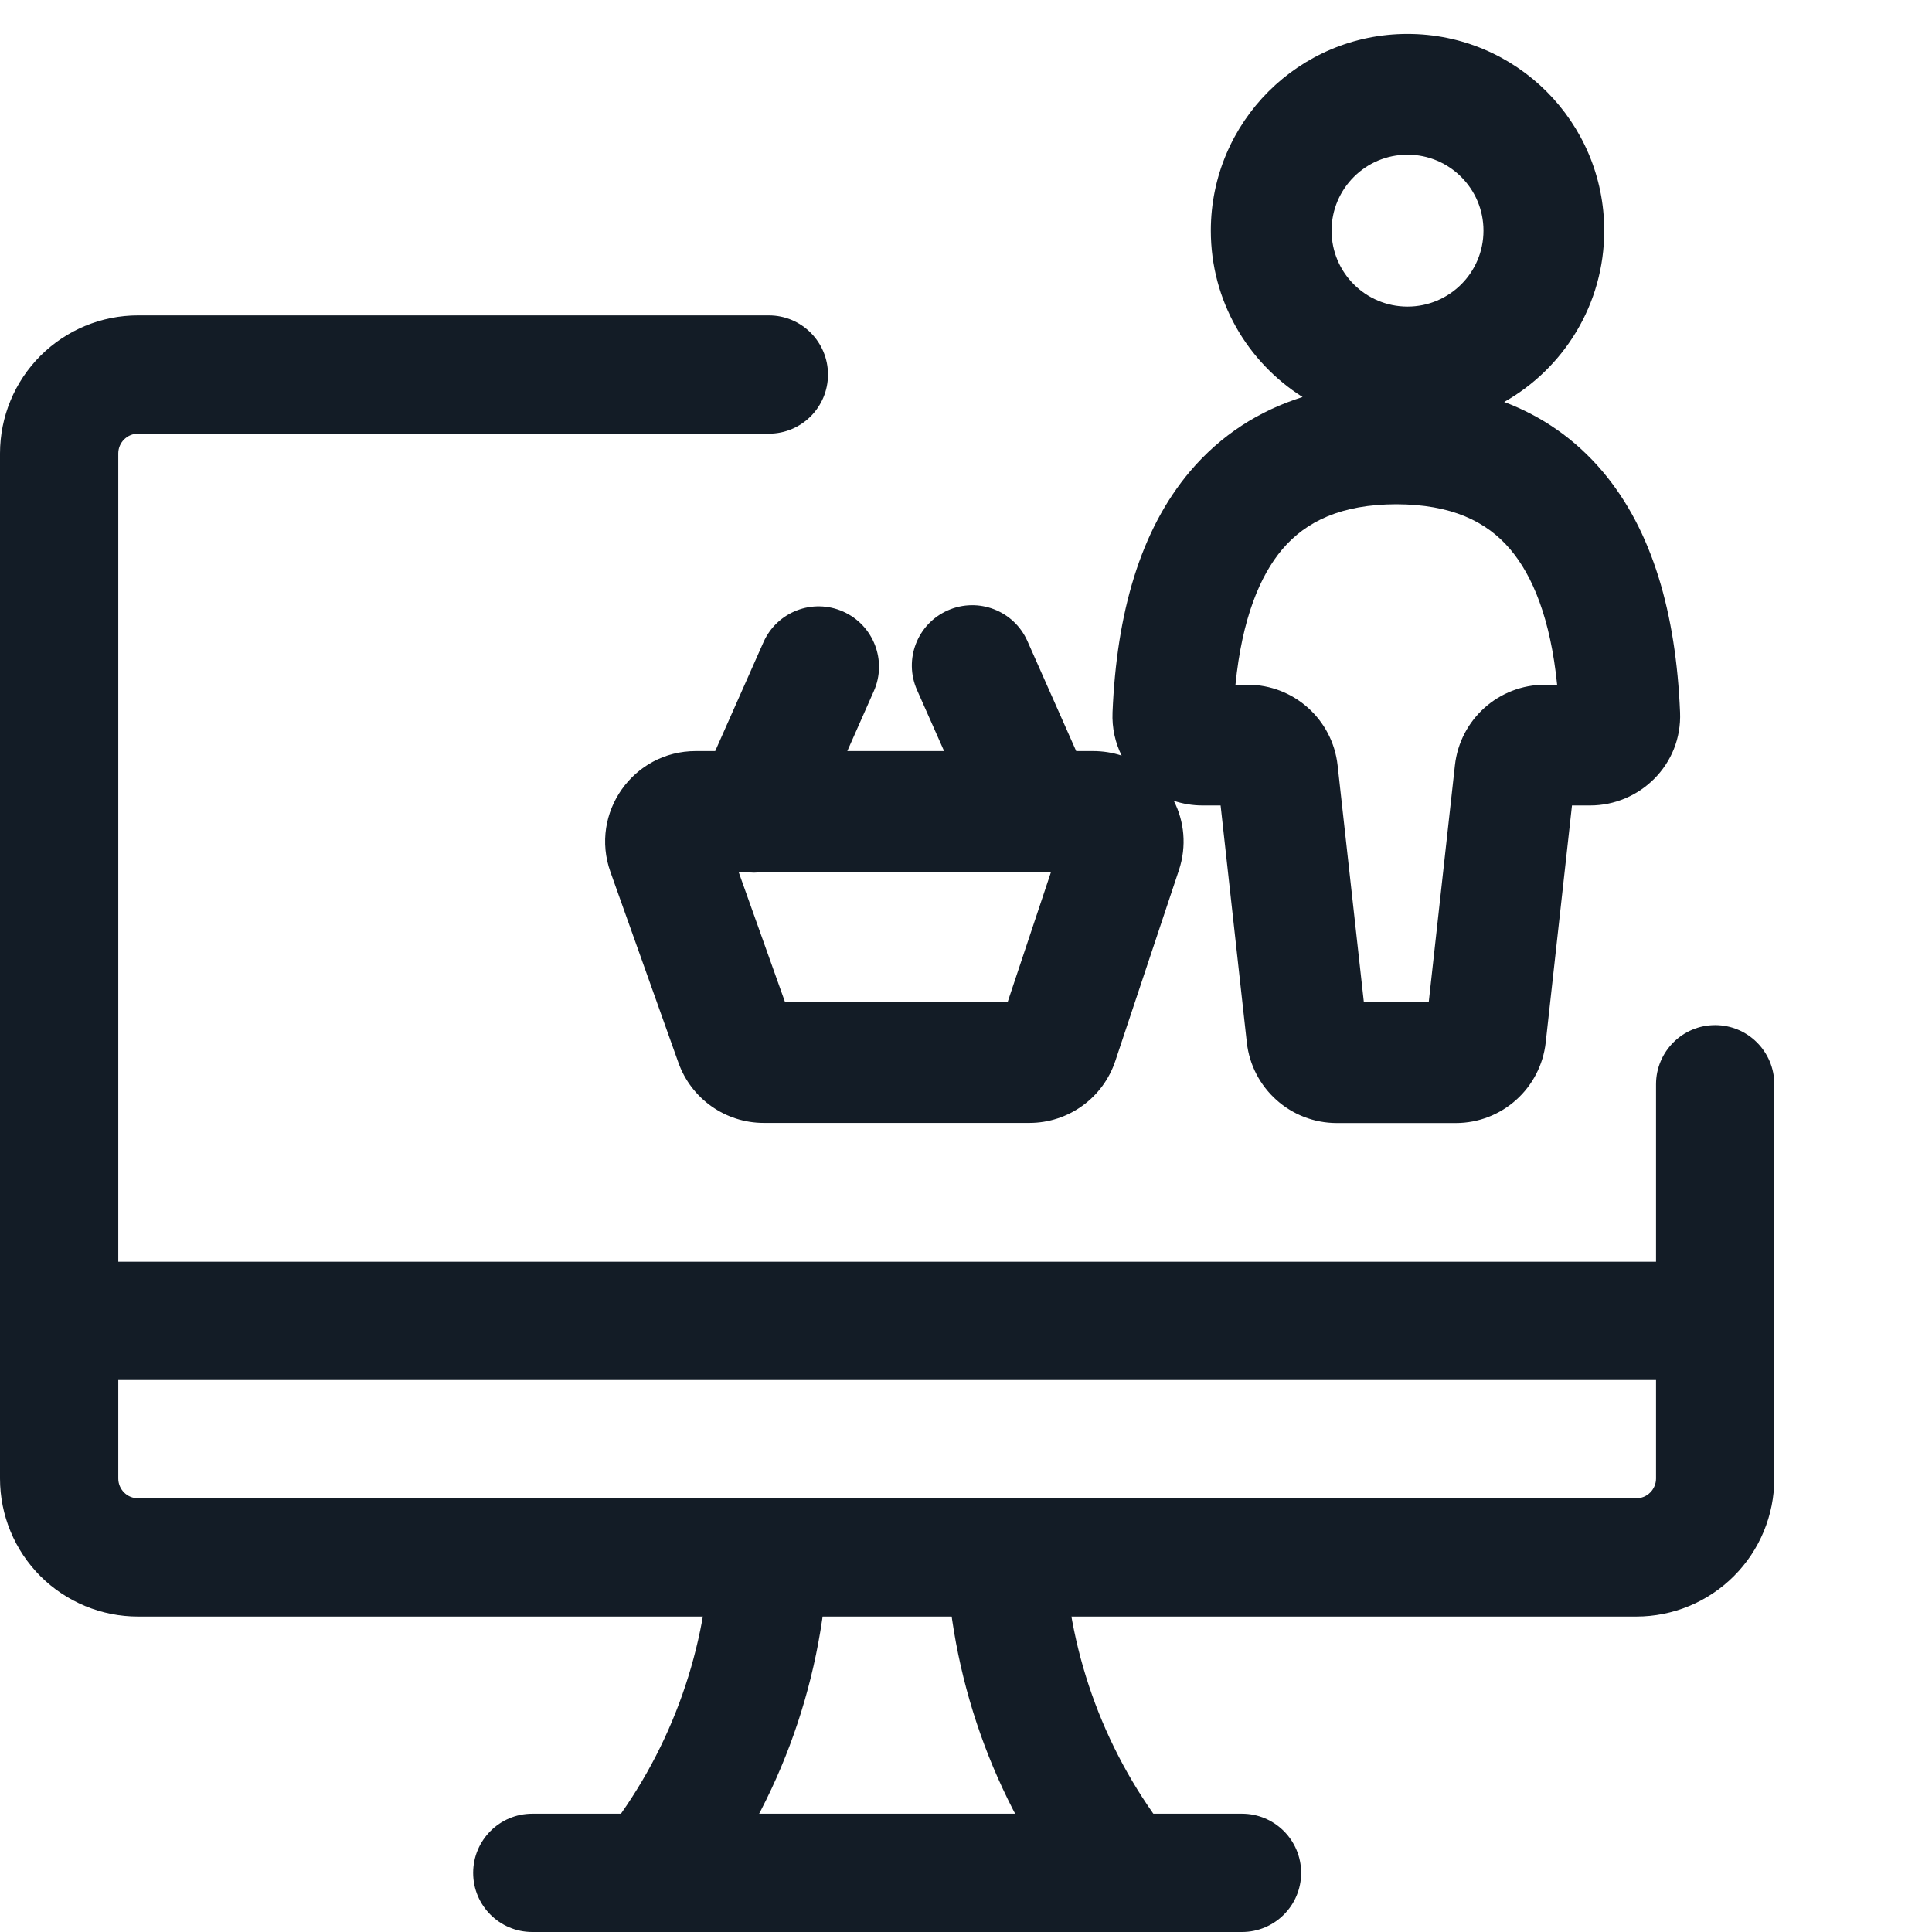 <svg width="32" height="32" viewBox="0 0 32 32" fill="none" xmlns="http://www.w3.org/2000/svg">
<path fill-rule="evenodd" clip-rule="evenodd" d="M0 21.877C0 21.336 0.439 20.898 0.98 20.898H28.408C28.949 20.898 29.388 21.336 29.388 21.877C29.388 22.418 28.949 22.857 28.408 22.857H0.98C0.439 22.857 0 22.418 0 21.877Z" fill="#131C26"/>
<path fill-rule="evenodd" clip-rule="evenodd" d="M2.286 7.183C2.199 7.183 2.116 7.218 2.055 7.279C1.994 7.34 1.959 7.423 1.959 7.51V24.489C1.959 24.576 1.994 24.659 2.055 24.72C2.116 24.782 2.199 24.816 2.286 24.816H27.102C27.189 24.816 27.272 24.782 27.333 24.72C27.394 24.659 27.429 24.576 27.429 24.489V17.959C27.429 17.418 27.867 16.979 28.408 16.979C28.949 16.979 29.388 17.418 29.388 17.959V24.489C29.388 25.096 29.147 25.677 28.718 26.106C28.29 26.534 27.708 26.775 27.102 26.775H2.286C1.68 26.775 1.098 26.534 0.669 26.106C0.241 25.677 0 25.096 0 24.489V7.51C0 6.904 0.241 6.322 0.669 5.894C1.098 5.465 1.679 5.224 2.286 5.224H12.735C13.276 5.224 13.714 5.663 13.714 6.204C13.714 6.745 13.276 7.183 12.735 7.183H2.286Z" fill="#131C26"/>
<path fill-rule="evenodd" clip-rule="evenodd" d="M12.781 24.817C13.322 24.843 13.739 25.302 13.713 25.842C13.613 27.95 12.854 29.974 11.543 31.628C11.207 32.052 10.591 32.124 10.167 31.788C9.743 31.452 9.672 30.836 10.008 30.412C11.063 29.079 11.675 27.448 11.756 25.749C11.782 25.209 12.241 24.791 12.781 24.817Z" fill="#131C26"/>
<path fill-rule="evenodd" clip-rule="evenodd" d="M16.606 24.817C17.147 24.791 17.606 25.209 17.631 25.749C17.713 27.448 18.324 29.079 19.38 30.412C19.716 30.836 19.645 31.452 19.22 31.788C18.796 32.124 18.18 32.052 17.844 31.628C16.534 29.974 15.775 27.95 15.675 25.842C15.649 25.302 16.066 24.843 16.606 24.817Z" fill="#131C26"/>
<path fill-rule="evenodd" clip-rule="evenodd" d="M7.837 31.021C7.837 30.48 8.275 30.041 8.816 30.041H20.571C21.112 30.041 21.551 30.48 21.551 31.021C21.551 31.562 21.112 32 20.571 32H8.816C8.275 32 7.837 31.562 7.837 31.021Z" fill="#131C26"/>
<path fill-rule="evenodd" clip-rule="evenodd" d="M23.313 0.562C21.514 0.562 20.055 2.021 20.055 3.82C20.055 4.981 20.662 5.999 21.575 6.576C20.857 6.802 20.223 7.203 19.711 7.807C18.884 8.785 18.495 10.16 18.427 11.798C18.416 12.059 18.472 12.303 18.578 12.515C18.43 12.466 18.27 12.44 18.103 12.44H17.825L17.017 10.618C16.794 10.114 16.203 9.886 15.698 10.11C15.193 10.333 14.965 10.924 15.189 11.429L15.637 12.44H14.034L14.473 11.448C14.697 10.944 14.469 10.353 13.964 10.129C13.459 9.905 12.868 10.133 12.645 10.638L11.846 12.44H11.524C10.487 12.44 9.763 13.466 10.111 14.443L11.237 17.602C11.45 18.2 12.016 18.599 12.65 18.599H17.05C17.695 18.599 18.269 18.186 18.473 17.573L19.526 14.414C19.66 14.011 19.614 13.603 19.442 13.264C19.592 13.314 19.752 13.341 19.916 13.341H20.217L20.651 17.265C20.735 18.025 21.377 18.601 22.142 18.601H24.112C24.876 18.601 25.518 18.025 25.602 17.265L26.037 13.341H26.338C27.157 13.341 27.863 12.667 27.827 11.798C27.759 10.16 27.37 8.785 26.542 7.807C26.088 7.27 25.536 6.893 24.914 6.658C25.903 6.099 26.571 5.037 26.571 3.82C26.571 2.021 25.112 0.562 23.313 0.562ZM22.055 3.82C22.055 3.126 22.618 2.562 23.313 2.562C24.008 2.562 24.571 3.126 24.571 3.82C24.571 4.515 24.008 5.078 23.313 5.078C22.618 5.078 22.055 4.515 22.055 3.82ZM12.323 14.44H12.233L13.003 16.599H16.689L17.409 14.44H12.657C12.548 14.458 12.435 14.459 12.323 14.44ZM23.664 16.601H22.59L22.155 12.676C22.071 11.916 21.429 11.341 20.665 11.341H20.463C20.573 10.245 20.869 9.536 21.238 9.099C21.634 8.632 22.219 8.354 23.127 8.352C24.034 8.354 24.62 8.632 25.015 9.099C25.385 9.536 25.68 10.245 25.791 11.341H25.589C24.824 11.341 24.182 11.916 24.098 12.676L23.664 16.601Z" fill="#131C26"/>
</svg>
